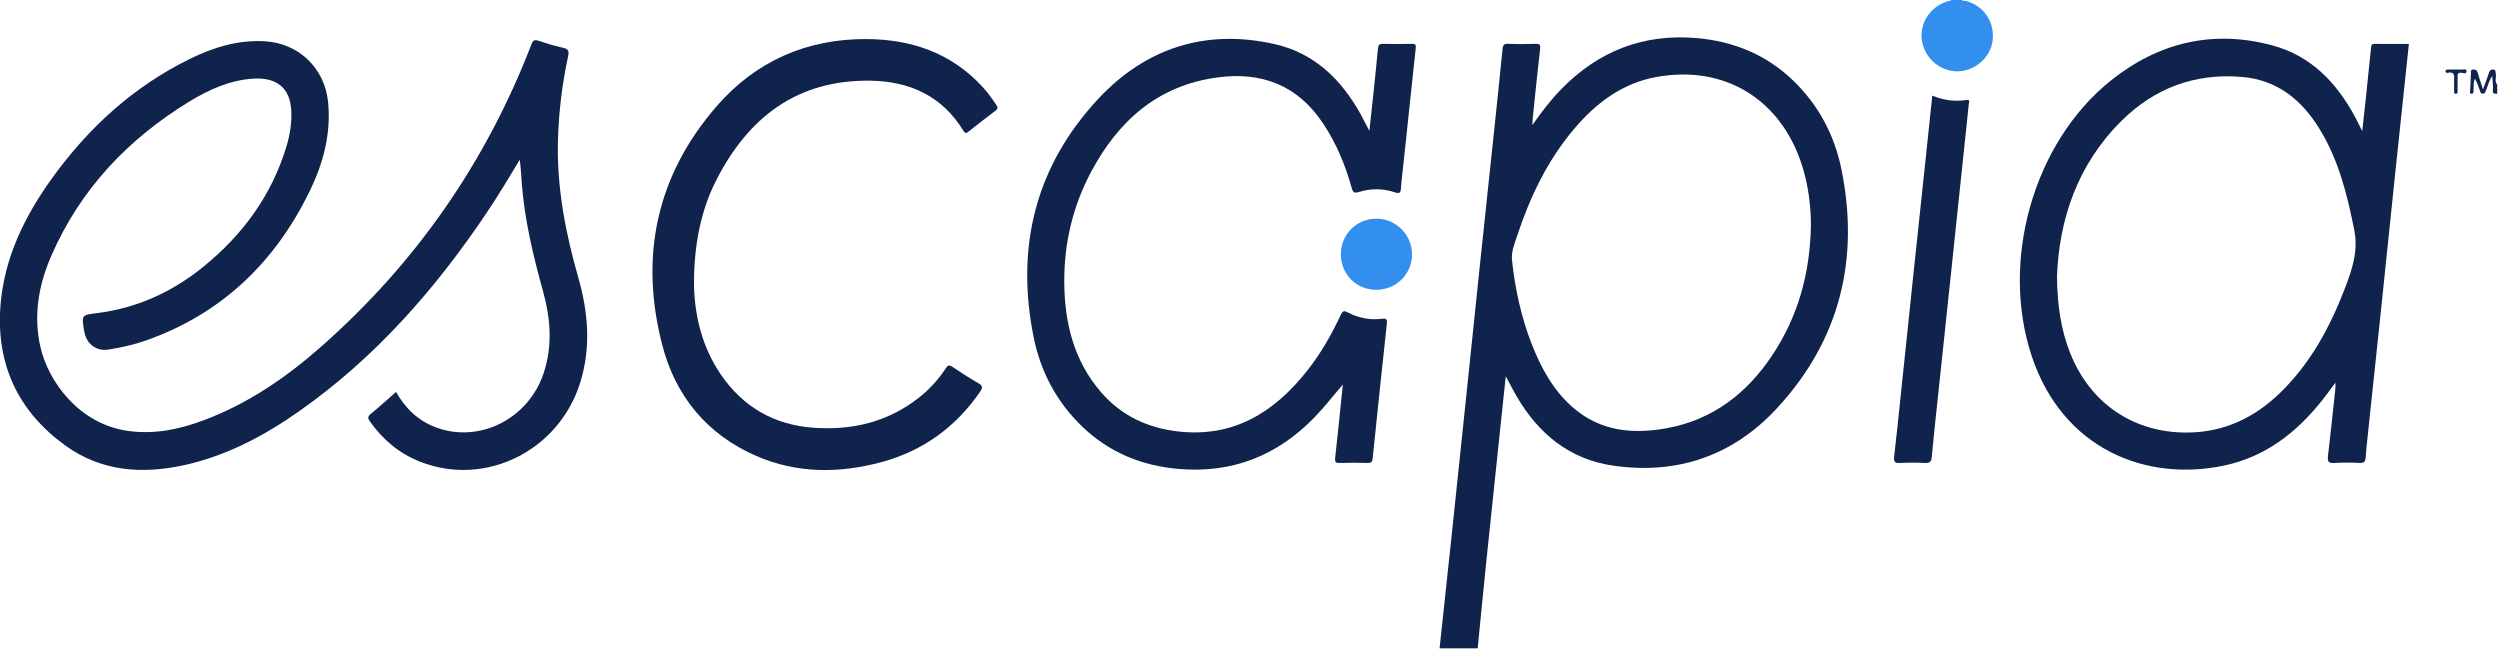 <?xml version="1.0" encoding="UTF-8" standalone="no"?>
<!DOCTYPE svg PUBLIC "-//W3C//DTD SVG 1.1//EN" "http://www.w3.org/Graphics/SVG/1.1/DTD/svg11.dtd">
<svg width="100%" height="100%" viewBox="0 0 658 171" version="1.1" xmlns="http://www.w3.org/2000/svg" xmlns:xlink="http://www.w3.org/1999/xlink" xml:space="preserve" xmlns:serif="http://www.serif.com/" style="fill-rule:evenodd;clip-rule:evenodd;stroke-linejoin:round;stroke-miterlimit:2;">
    <g transform="matrix(1,0,0,1,-593.308,-4721.22)">
        <g transform="matrix(8.333,0,0,8.333,0,0)">
            <g transform="matrix(1,0,0,1,128.399,581.005)">
                <path d="M0,-7.338C-0.005,-7.932 -0.08,-8.58 -0.281,-9.211C-0.949,-11.3 -2.724,-12.39 -4.871,-12.006C-5.971,-11.81 -6.807,-11.169 -7.507,-10.333C-8.334,-9.346 -8.878,-8.204 -9.279,-6.99C-9.362,-6.737 -9.472,-6.487 -9.441,-6.207C-9.342,-5.298 -9.15,-4.41 -8.815,-3.558C-8.522,-2.813 -8.144,-2.116 -7.533,-1.578C-6.658,-0.808 -5.62,-0.713 -4.533,-0.915C-3.1,-1.182 -2.035,-2.005 -1.237,-3.193C-0.411,-4.425 -0.025,-5.796 0,-7.338M-11.73,6.041C-11.605,4.881 -11.48,3.721 -11.357,2.559C-11.209,1.158 -11.062,-0.243 -10.916,-1.645C-10.771,-3.032 -10.628,-4.42 -10.483,-5.808C-10.338,-7.195 -10.19,-8.582 -10.043,-9.97C-9.941,-10.939 -9.837,-11.907 -9.742,-12.876C-9.729,-13.002 -9.707,-13.058 -9.565,-13.052C-9.275,-13.04 -8.984,-13.042 -8.694,-13.051C-8.561,-13.056 -8.539,-13.019 -8.554,-12.887C-8.636,-12.194 -8.705,-11.5 -8.777,-10.806C-8.787,-10.72 -8.79,-10.632 -8.8,-10.485C-8.498,-10.916 -8.214,-11.285 -7.887,-11.62C-6.71,-12.825 -5.29,-13.379 -3.604,-13.233C-2.437,-13.13 -1.408,-12.708 -0.56,-11.89C0.239,-11.119 0.743,-10.17 0.962,-9.093C1.544,-6.238 0.906,-3.676 -1.082,-1.532C-2.465,-0.04 -4.232,0.57 -6.264,0.269C-7.629,0.067 -8.598,-0.732 -9.285,-1.899C-9.403,-2.1 -9.507,-2.308 -9.639,-2.552C-9.688,-2.086 -9.734,-1.66 -9.779,-1.234C-9.939,0.292 -10.101,1.816 -10.258,3.342C-10.351,4.241 -10.437,5.141 -10.526,6.041L-11.73,6.041Z" style="fill:rgb(16,35,76);fill-rule:nonzero;"/>
            </g>
        </g>
        <g transform="matrix(8.333,0,0,8.333,0,0)">
            <g transform="matrix(1,0,0,1,133.144,568.83)">
                <path d="M0,-2.284C0.039,-2.217 0.112,-2.244 0.168,-2.228C0.726,-2.066 1.064,-1.556 0.993,-0.976C0.928,-0.447 0.437,-0.016 -0.111,-0.008C-0.653,0 -1.14,-0.409 -1.235,-0.955C-1.331,-1.504 -1,-2.032 -0.454,-2.213C-0.399,-2.231 -0.327,-2.22 -0.291,-2.284L0,-2.284Z" style="fill:rgb(51,143,237);fill-rule:nonzero;"/>
            </g>
        </g>
        <g transform="matrix(8.333,0,0,8.333,0,0)">
            <g transform="matrix(1,0,0,1,150.075,568.787)">
                <path d="M0,0.746C-0.06,0.729 -0.149,0.771 -0.137,0.639C-0.124,0.504 -0.147,0.365 -0.158,0.184C-0.269,0.342 -0.292,0.495 -0.354,0.63C-0.376,0.678 -0.379,0.741 -0.457,0.739C-0.534,0.736 -0.535,0.675 -0.553,0.625C-0.595,0.506 -0.639,0.387 -0.703,0.27C-0.763,0.389 -0.737,0.511 -0.749,0.629C-0.753,0.672 -0.734,0.739 -0.805,0.741C-0.887,0.745 -0.856,0.681 -0.854,0.637C-0.846,0.458 -0.839,0.279 -0.83,0.1C-0.827,0.05 -0.851,-0.018 -0.761,-0.022C-0.693,-0.025 -0.644,-0.013 -0.621,0.065C-0.574,0.228 -0.519,0.389 -0.449,0.606C-0.372,0.394 -0.311,0.238 -0.26,0.08C-0.238,0.01 -0.207,-0.025 -0.131,-0.023C-0.033,-0.019 -0.06,0.053 -0.046,0.11C-0.019,0.225 -0.094,0.351 0,0.456L0,0.746Z" style="fill:rgb(16,35,76);fill-rule:nonzero;"/>
            </g>
        </g>
        <g transform="matrix(8.333,0,0,8.333,0,0)">
            <g transform="matrix(1,0,0,1,83.71,570.83)">
                <path d="M0,8.118C0.298,8.647 0.706,9.035 1.269,9.242C2.635,9.745 4.172,8.972 4.656,7.539C4.954,6.66 4.877,5.781 4.634,4.908C4.328,3.808 4.064,2.702 3.973,1.561C3.953,1.304 3.941,1.045 3.907,0.784C3.567,1.349 3.231,1.91 2.866,2.453C1.239,4.876 -0.661,7.043 -3.065,8.73C-4.168,9.505 -5.347,10.131 -6.676,10.427C-8.011,10.723 -9.303,10.635 -10.443,9.813C-11.944,8.731 -12.638,7.24 -12.495,5.389C-12.377,3.883 -11.735,2.575 -10.868,1.371C-9.719,-0.223 -8.304,-1.519 -6.529,-2.393C-5.784,-2.759 -5.007,-3.004 -4.159,-2.958C-3.076,-2.9 -2.253,-2.111 -2.147,-1.032C-2.049,-0.029 -2.302,0.903 -2.734,1.788C-3.826,4.025 -5.501,5.637 -7.869,6.483C-8.266,6.625 -8.678,6.716 -9.094,6.781C-9.446,6.837 -9.75,6.625 -9.834,6.273C-9.842,6.239 -9.852,6.206 -9.857,6.172C-9.932,5.68 -9.93,5.69 -9.443,5.629C-8.177,5.47 -7.059,4.957 -6.075,4.155C-4.835,3.145 -3.926,1.903 -3.461,0.358C-3.353,0 -3.293,-0.367 -3.309,-0.744C-3.339,-1.506 -3.797,-1.823 -4.514,-1.777C-5.254,-1.729 -5.917,-1.428 -6.54,-1.047C-8.468,0.133 -9.965,1.709 -10.88,3.796C-11.285,4.717 -11.461,5.68 -11.237,6.685C-10.991,7.783 -10.02,9.133 -8.463,9.35C-7.633,9.467 -6.841,9.3 -6.07,9.011C-4.679,8.489 -3.473,7.664 -2.369,6.69C0.623,4.054 2.838,0.869 4.273,-2.855C4.326,-2.991 4.374,-3.016 4.51,-2.97C4.764,-2.884 5.023,-2.809 5.285,-2.749C5.449,-2.712 5.466,-2.635 5.435,-2.49C5.245,-1.611 5.137,-0.721 5.113,0.18C5.073,1.66 5.351,3.092 5.756,4.507C6.069,5.602 6.161,6.705 5.819,7.813C5.15,9.977 2.822,11.134 0.762,10.323C0.1,10.063 -0.423,9.626 -0.83,9.044C-0.9,8.943 -0.896,8.892 -0.8,8.812C-0.533,8.594 -0.277,8.36 0,8.118" style="fill:rgb(16,35,76);fill-rule:nonzero;"/>
            </g>
        </g>
        <g transform="matrix(8.333,0,0,8.333,0,0)">
            <g transform="matrix(1,0,0,1,136.17,573.971)">
                <path d="M0,1.345C0.013,2.251 0.125,3.01 0.413,3.74C1.046,5.347 2.435,6.287 4.159,6.26C5.293,6.242 6.244,5.786 7.048,5.006C8.004,4.078 8.621,2.937 9.093,1.708C9.32,1.116 9.522,0.534 9.39,-0.134C9.167,-1.264 8.891,-2.368 8.275,-3.358C7.714,-4.261 6.947,-4.876 5.855,-4.971C4.363,-5.101 3.074,-4.622 2.02,-3.567C0.633,-2.18 0.064,-0.452 0,1.345M9.641,-3.261C9.682,-3.633 9.718,-3.945 9.751,-4.259C9.809,-4.801 9.866,-5.343 9.919,-5.886C9.927,-5.963 9.93,-6.017 10.031,-6.016C10.39,-6.012 10.748,-6.014 11.115,-6.014C10.969,-4.63 10.823,-3.263 10.68,-1.898C10.536,-0.517 10.395,0.865 10.25,2.245C10.105,3.633 9.956,5.02 9.81,6.407C9.787,6.62 9.765,6.834 9.75,7.047C9.742,7.172 9.703,7.227 9.563,7.22C9.293,7.207 9.022,7.204 8.754,7.221C8.568,7.233 8.54,7.168 8.56,6.999C8.645,6.286 8.718,5.572 8.794,4.858C8.799,4.81 8.794,4.762 8.794,4.686C8.651,4.876 8.525,5.053 8.391,5.223C7.576,6.255 6.582,7.031 5.269,7.305C2.812,7.821 0.188,6.785 -0.793,3.859C-1.802,0.85 -0.748,-2.9 1.703,-4.859C3.213,-6.066 4.939,-6.476 6.822,-5.963C8.032,-5.633 8.839,-4.783 9.419,-3.701C9.487,-3.575 9.548,-3.445 9.641,-3.261" style="fill:rgb(16,35,76);fill-rule:nonzero;"/>
            </g>
        </g>
        <g transform="matrix(8.333,0,0,8.333,0,0)">
            <g transform="matrix(1,0,0,1,113.613,570.285)">
                <path d="M0,8.432C-0.301,8.778 -0.572,9.131 -0.882,9.453C-2.063,10.677 -3.493,11.243 -5.194,11.095C-6.361,10.993 -7.39,10.57 -8.238,9.751C-9.037,8.98 -9.541,8.032 -9.761,6.955C-10.345,4.091 -9.708,1.518 -7.701,-0.619C-6.206,-2.209 -4.313,-2.811 -2.153,-2.323C-0.888,-2.038 -0.033,-1.192 0.579,-0.08C0.661,0.071 0.737,0.224 0.839,0.419C0.889,-0.038 0.934,-0.45 0.977,-0.863C1.023,-1.302 1.07,-1.742 1.109,-2.182C1.119,-2.296 1.158,-2.334 1.273,-2.331C1.578,-2.323 1.882,-2.324 2.186,-2.331C2.29,-2.333 2.315,-2.302 2.304,-2.201C2.172,-0.986 2.045,0.23 1.916,1.446C1.889,1.706 1.854,1.967 1.836,2.229C1.827,2.372 1.791,2.408 1.644,2.359C1.267,2.233 0.881,2.23 0.502,2.35C0.361,2.395 0.317,2.354 0.282,2.226C0.083,1.504 -0.202,0.82 -0.617,0.192C-1.421,-1.026 -2.569,-1.463 -3.979,-1.268C-5.851,-1.009 -7.094,0.104 -7.952,1.716C-8.524,2.79 -8.8,3.949 -8.798,5.159C-8.796,6.451 -8.507,7.668 -7.632,8.677C-6.986,9.423 -6.15,9.808 -5.179,9.914C-3.447,10.103 -2.175,9.31 -1.142,8.014C-0.706,7.465 -0.358,6.861 -0.064,6.227C-0.004,6.096 0.044,6.091 0.16,6.153C0.499,6.331 0.863,6.4 1.243,6.352C1.379,6.334 1.405,6.373 1.391,6.503C1.237,7.924 1.088,9.346 0.942,10.769C0.931,10.876 0.895,10.908 0.79,10.906C0.493,10.899 0.195,10.896 -0.102,10.907C-0.24,10.911 -0.255,10.865 -0.241,10.74C-0.155,9.971 -0.079,9.202 0,8.432" style="fill:rgb(16,35,76);fill-rule:nonzero;"/>
            </g>
        </g>
        <g transform="matrix(8.333,0,0,8.333,0,0)">
            <g transform="matrix(1,0,0,1,93.12,573.823)">
                <path d="M0,1.673C0.006,2.627 0.222,3.663 0.85,4.579C1.55,5.601 2.526,6.163 3.759,6.255C4.993,6.347 6.133,6.077 7.12,5.293C7.447,5.033 7.726,4.727 7.954,4.377C8.015,4.283 8.058,4.262 8.159,4.331C8.428,4.513 8.702,4.688 8.982,4.85C9.118,4.929 9.129,4.984 9.038,5.115C8.269,6.237 7.232,6.987 5.921,7.342C4.584,7.702 3.25,7.705 1.964,7.146C0.412,6.471 -0.582,5.26 -1,3.652C-1.728,0.861 -1.193,-1.7 0.713,-3.896C1.949,-5.321 3.562,-6.032 5.456,-6.02C6.879,-6.012 8.145,-5.575 9.13,-4.491C9.289,-4.317 9.424,-4.125 9.554,-3.93C9.601,-3.86 9.599,-3.815 9.526,-3.76C9.239,-3.544 8.956,-3.323 8.674,-3.099C8.597,-3.038 8.562,-3.036 8.505,-3.129C7.837,-4.223 6.81,-4.685 5.579,-4.705C3.249,-4.742 1.696,-3.534 0.686,-1.529C0.223,-0.612 0,0.483 0,1.673" style="fill:rgb(16,35,76);fill-rule:nonzero;"/>
            </g>
        </g>
        <g transform="matrix(8.333,0,0,8.333,0,0)">
            <g transform="matrix(1,0,0,1,132.231,581.199)">
                <path d="M0,-11.61C0.358,-11.461 0.71,-11.416 1.073,-11.471C1.21,-11.492 1.159,-11.397 1.154,-11.343C1.112,-10.918 1.064,-10.492 1.02,-10.066C0.887,-8.801 0.754,-7.538 0.621,-6.273C0.475,-4.892 0.328,-3.512 0.183,-2.131C0.114,-1.486 0.043,-0.84 -0.016,-0.194C-0.029,-0.042 -0.082,0 -0.231,-0.007C-0.493,-0.021 -0.757,-0.02 -1.019,-0.007C-1.174,0 -1.224,-0.039 -1.205,-0.201C-1.136,-0.777 -1.079,-1.354 -1.018,-1.931C-0.872,-3.326 -0.727,-4.721 -0.58,-6.116C-0.435,-7.496 -0.287,-8.877 -0.141,-10.257C-0.094,-10.703 -0.048,-11.149 0,-11.61" style="fill:rgb(16,35,76);fill-rule:nonzero;"/>
            </g>
        </g>
        <g transform="matrix(8.333,0,0,8.333,0,0)">
            <g transform="matrix(-0.004,1,1,0.004,114.682,573.476)">
                <path d="M1.126,-1.126C0.494,-1.127 -0.004,-0.627 0,0.005C0.004,0.617 0.511,1.12 1.126,1.121C1.752,1.123 2.251,0.616 2.247,-0.017C2.244,-0.641 1.754,-1.125 1.126,-1.126" style="fill:rgb(51,143,237);fill-rule:nonzero;"/>
            </g>
        </g>
        <g transform="matrix(8.333,0,0,8.333,0,0)">
            <g transform="matrix(1,0,0,1,148.788,569.492)">
                <path d="M0,-0.727C0.035,-0.727 0.07,-0.732 0.104,-0.726C0.179,-0.711 0.313,-0.77 0.318,-0.68C0.324,-0.557 0.19,-0.633 0.124,-0.626C0.025,-0.618 0.036,-0.562 0.036,-0.5C0.036,-0.355 0.037,-0.21 0.035,-0.065C0.034,-0.021 0.052,0.043 -0.026,0.038C-0.085,0.033 -0.074,-0.019 -0.075,-0.058C-0.077,-0.162 -0.078,-0.265 -0.075,-0.369C-0.071,-0.513 -0.041,-0.674 -0.28,-0.623C-0.313,-0.617 -0.354,-0.628 -0.347,-0.676C-0.341,-0.714 -0.308,-0.727 -0.27,-0.727C-0.18,-0.726 -0.09,-0.726 0,-0.727" style="fill:rgb(16,35,76);fill-rule:nonzero;"/>
            </g>
        </g>
    </g>
</svg>
